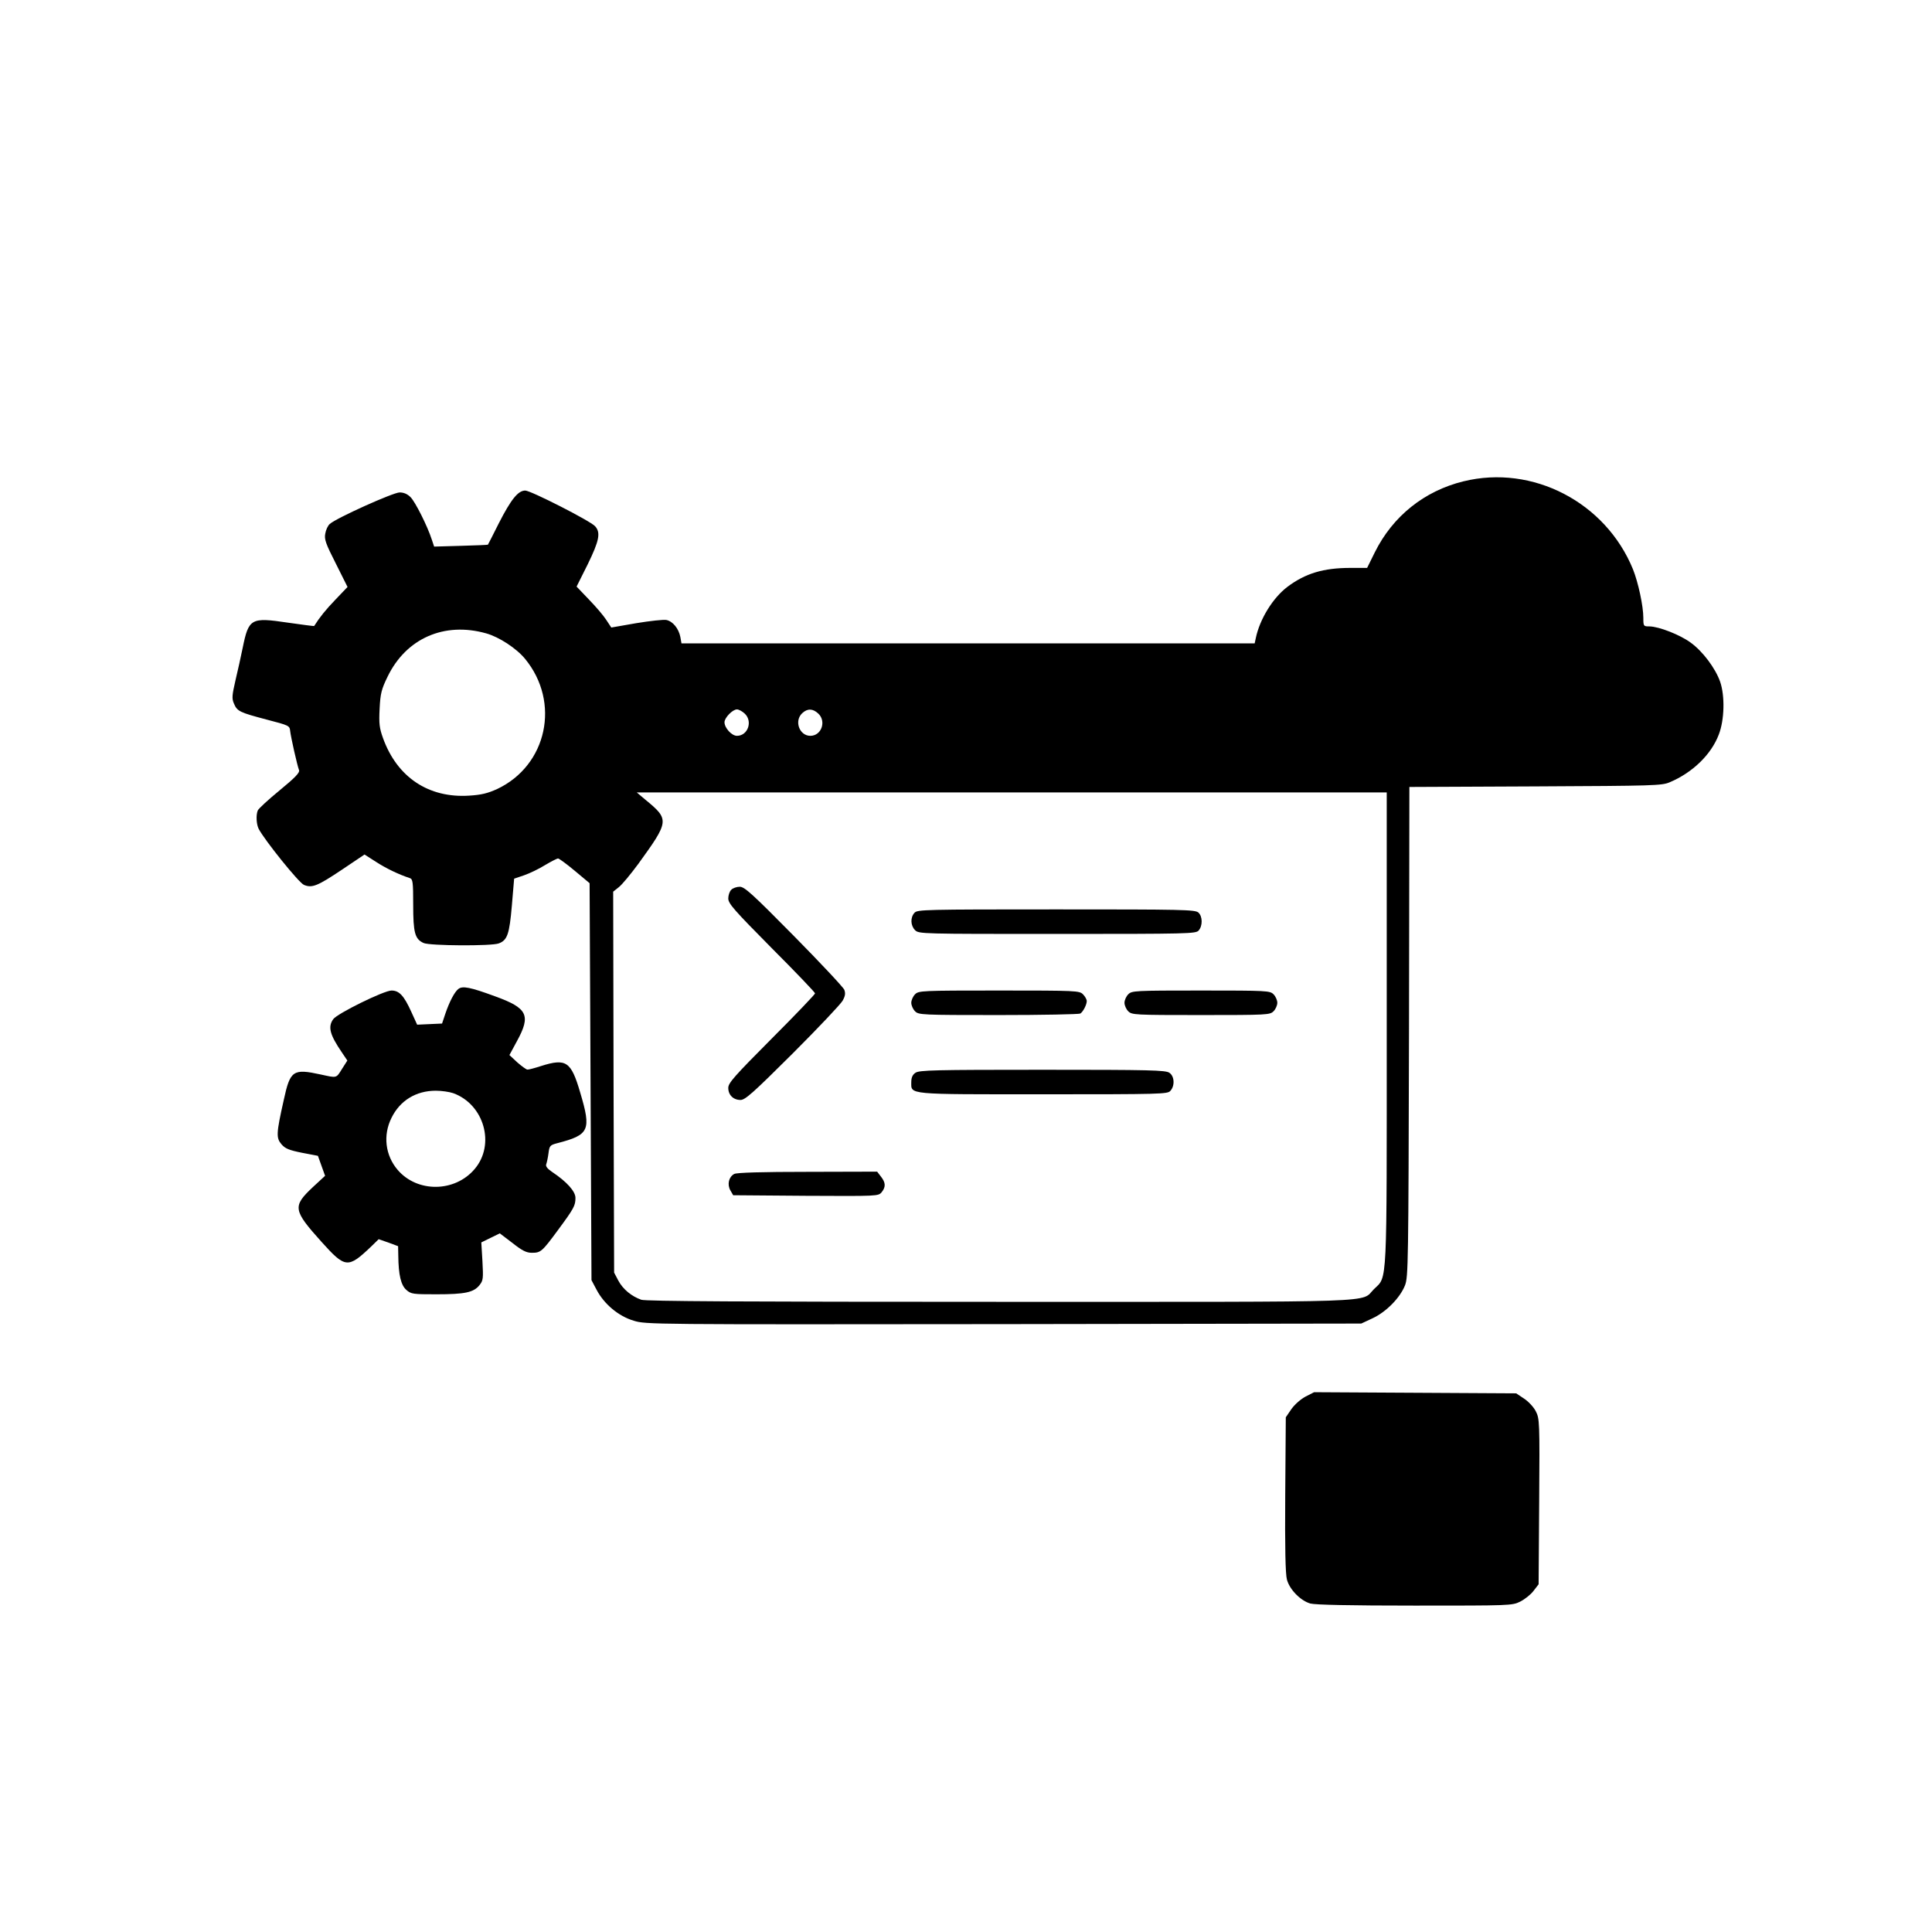 <?xml version="1.0" standalone="no"?>
<!DOCTYPE svg PUBLIC "-//W3C//DTD SVG 20010904//EN"
 "http://www.w3.org/TR/2001/REC-SVG-20010904/DTD/svg10.dtd">
<svg version="1.0" xmlns="http://www.w3.org/2000/svg"
 width="1024pt" height="1024pt" viewBox="0 0 1024 1024"
 preserveAspectRatio="xMidYMid meet">

<g transform="translate(0,1024) scale(0.1,-0.1)"
fill="#000000" stroke="none">
<path d="M7757 7689 c-208 -51 -375 -185 -470 -376 l-41 -83 -88 0 c-144 0
-239 -29 -334 -100 -77 -58 -147 -171 -168 -272 l-6 -28 -1519 0 -1519 0 -6
34 c-9 45 -40 83 -74 90 -15 3 -87 -5 -160 -17 l-132 -23 -27 41 c-14 22 -56
71 -92 108 l-65 68 59 118 c61 125 70 168 39 202 -25 28 -341 189 -370 189
-38 0 -75 -46 -140 -173 -31 -62 -57 -113 -58 -114 -1 -1 -66 -4 -144 -6
l-141 -4 -12 36 c-23 72 -88 201 -113 226 -17 17 -36 25 -58 25 -34 0 -336
-136 -370 -167 -10 -8 -21 -32 -24 -51 -6 -30 2 -53 56 -159 l62 -124 -64 -67
c-52 -54 -84 -94 -113 -140 -1 -1 -64 7 -140 18 -195 29 -207 23 -239 -135 -9
-44 -26 -121 -38 -171 -18 -79 -20 -96 -8 -123 17 -41 30 -47 174 -85 119 -31
121 -32 124 -61 4 -34 37 -181 47 -207 5 -12 -20 -39 -103 -107 -61 -50 -113
-98 -116 -107 -10 -25 -7 -73 5 -97 32 -61 213 -286 240 -297 43 -18 72 -6
202 81 l119 80 61 -39 c54 -35 121 -67 179 -86 16 -5 18 -21 18 -141 0 -149 9
-182 55 -203 32 -15 362 -17 399 -2 45 17 56 49 69 201 l12 142 53 18 c29 10
79 34 111 54 32 19 63 35 69 35 5 0 45 -29 88 -65 l79 -66 5 -1052 5 -1052 27
-51 c40 -76 116 -140 197 -164 65 -20 87 -20 1961 -18 l1895 3 60 28 c73 34
146 109 172 175 17 45 18 113 21 1344 l2 1297 668 3 c630 3 670 4 712 22 121
51 220 147 260 253 30 77 33 205 7 280 -25 71 -92 161 -156 207 -57 42 -168
85 -218 86 -32 0 -33 1 -33 45 0 63 -27 188 -55 258 -145 355 -532 556 -898
466z m-5180 -806 c68 -19 160 -79 206 -135 189 -230 117 -565 -148 -690 -51
-23 -84 -31 -148 -35 -215 -14 -382 97 -457 305 -19 53 -22 76 -18 155 4 82
10 104 42 170 98 203 300 293 523 230z m1370 -425 c44 -41 17 -118 -41 -118
-28 0 -66 42 -66 72 0 24 43 68 66 68 10 0 28 -10 41 -22z m390 0 c44 -41 17
-118 -42 -118 -58 0 -87 79 -43 120 28 26 56 25 85 -2z m3013 -1666 c0 -1390
4 -1315 -67 -1384 -76 -74 95 -68 -1981 -68 -1371 0 -1878 3 -1903 11 -51 18
-97 55 -122 102 l-22 42 -3 1010 -2 1009 30 24 c17 13 63 69 103 123 165 228
166 235 37 341 l-45 38 1988 0 1987 0 0 -1248z"/>
<path d="M3876 5524 c-9 -8 -16 -29 -16 -46 0 -27 30 -61 230 -263 127 -127
230 -235 230 -240 0 -5 -103 -113 -230 -240 -199 -200 -230 -235 -230 -261 0
-38 27 -64 65 -64 25 0 68 39 276 246 136 136 255 262 265 280 14 25 16 39 9
58 -6 14 -126 142 -267 285 -221 224 -262 261 -287 261 -16 0 -37 -7 -45 -16z"/>
<path d="M4847 5402 c-23 -25 -21 -68 3 -92 20 -20 33 -20 753 -20 698 0 735
1 750 18 22 25 21 75 -1 95 -17 16 -84 17 -754 17 -699 0 -736 -1 -751 -18z"/>
<path d="M4850 4970 c-11 -11 -20 -31 -20 -45 0 -14 9 -34 20 -45 19 -19 33
-20 443 -20 232 0 427 4 433 8 15 10 34 47 34 66 0 9 -9 25 -20 36 -19 19 -33
20 -445 20 -412 0 -426 -1 -445 -20z"/>
<path d="M5980 4970 c-11 -11 -20 -31 -20 -45 0 -14 9 -34 20 -45 19 -19 33
-20 385 -20 352 0 366 1 385 20 11 11 20 31 20 45 0 14 -9 34 -20 45 -19 19
-33 20 -385 20 -352 0 -366 -1 -385 -20z"/>
<path d="M4852 4554 c-15 -10 -22 -25 -22 -49 0 -68 -30 -65 701 -65 623 0
657 1 672 18 25 27 22 78 -5 96 -20 14 -100 16 -673 16 -573 0 -653 -2 -673
-16z"/>
<path d="M3892 4018 c-29 -15 -39 -55 -21 -87 l15 -26 384 -3 c383 -2 385 -2
403 19 22 28 22 50 -4 83 l-20 26 -367 -1 c-244 0 -375 -4 -390 -11z"/>
<path d="M2429 4998 c-20 -16 -47 -67 -69 -132 l-17 -51 -66 -3 -66 -3 -31 68
c-39 86 -64 113 -105 113 -40 0 -288 -122 -309 -152 -29 -41 -18 -82 46 -176
l29 -43 -28 -44 c-32 -51 -26 -49 -113 -30 -147 32 -162 22 -196 -135 -40
-178 -41 -201 -12 -235 20 -23 40 -31 109 -45 l84 -16 19 -53 19 -53 -66 -61
c-107 -101 -104 -121 47 -289 126 -140 140 -142 262 -26 l41 40 52 -18 51 -19
1 -50 c1 -102 14 -157 43 -182 25 -22 35 -23 159 -23 152 0 197 10 228 48 20
25 21 35 16 127 l-6 100 49 24 49 24 67 -51 c52 -41 74 -52 103 -52 47 0 54 6
138 120 85 115 93 130 93 171 0 34 -45 85 -123 137 -25 17 -36 30 -32 41 3 8
9 34 12 58 5 40 8 44 47 54 170 44 181 68 121 269 -48 164 -74 182 -207 140
-34 -11 -67 -20 -73 -19 -5 0 -29 17 -53 38 l-42 39 40 74 c75 137 56 175
-115 237 -133 49 -174 57 -196 39z m-27 -552 c164 -59 225 -273 113 -403 -105
-123 -303 -125 -407 -4 -66 77 -79 184 -33 276 45 92 130 144 235 144 30 0 72
-6 92 -13z"/>
<path d="M6920 2838 c-26 -14 -57 -41 -75 -66 l-30 -44 -3 -409 c-2 -283 1
-422 9 -451 14 -53 72 -112 124 -127 27 -7 210 -11 554 -11 503 0 516 0 558
21 24 12 56 37 71 57 l27 35 3 439 c3 424 2 439 -18 478 -11 22 -39 52 -62 67
l-42 28 -535 3 -536 3 -45 -23z"/>
</g>
</svg>
